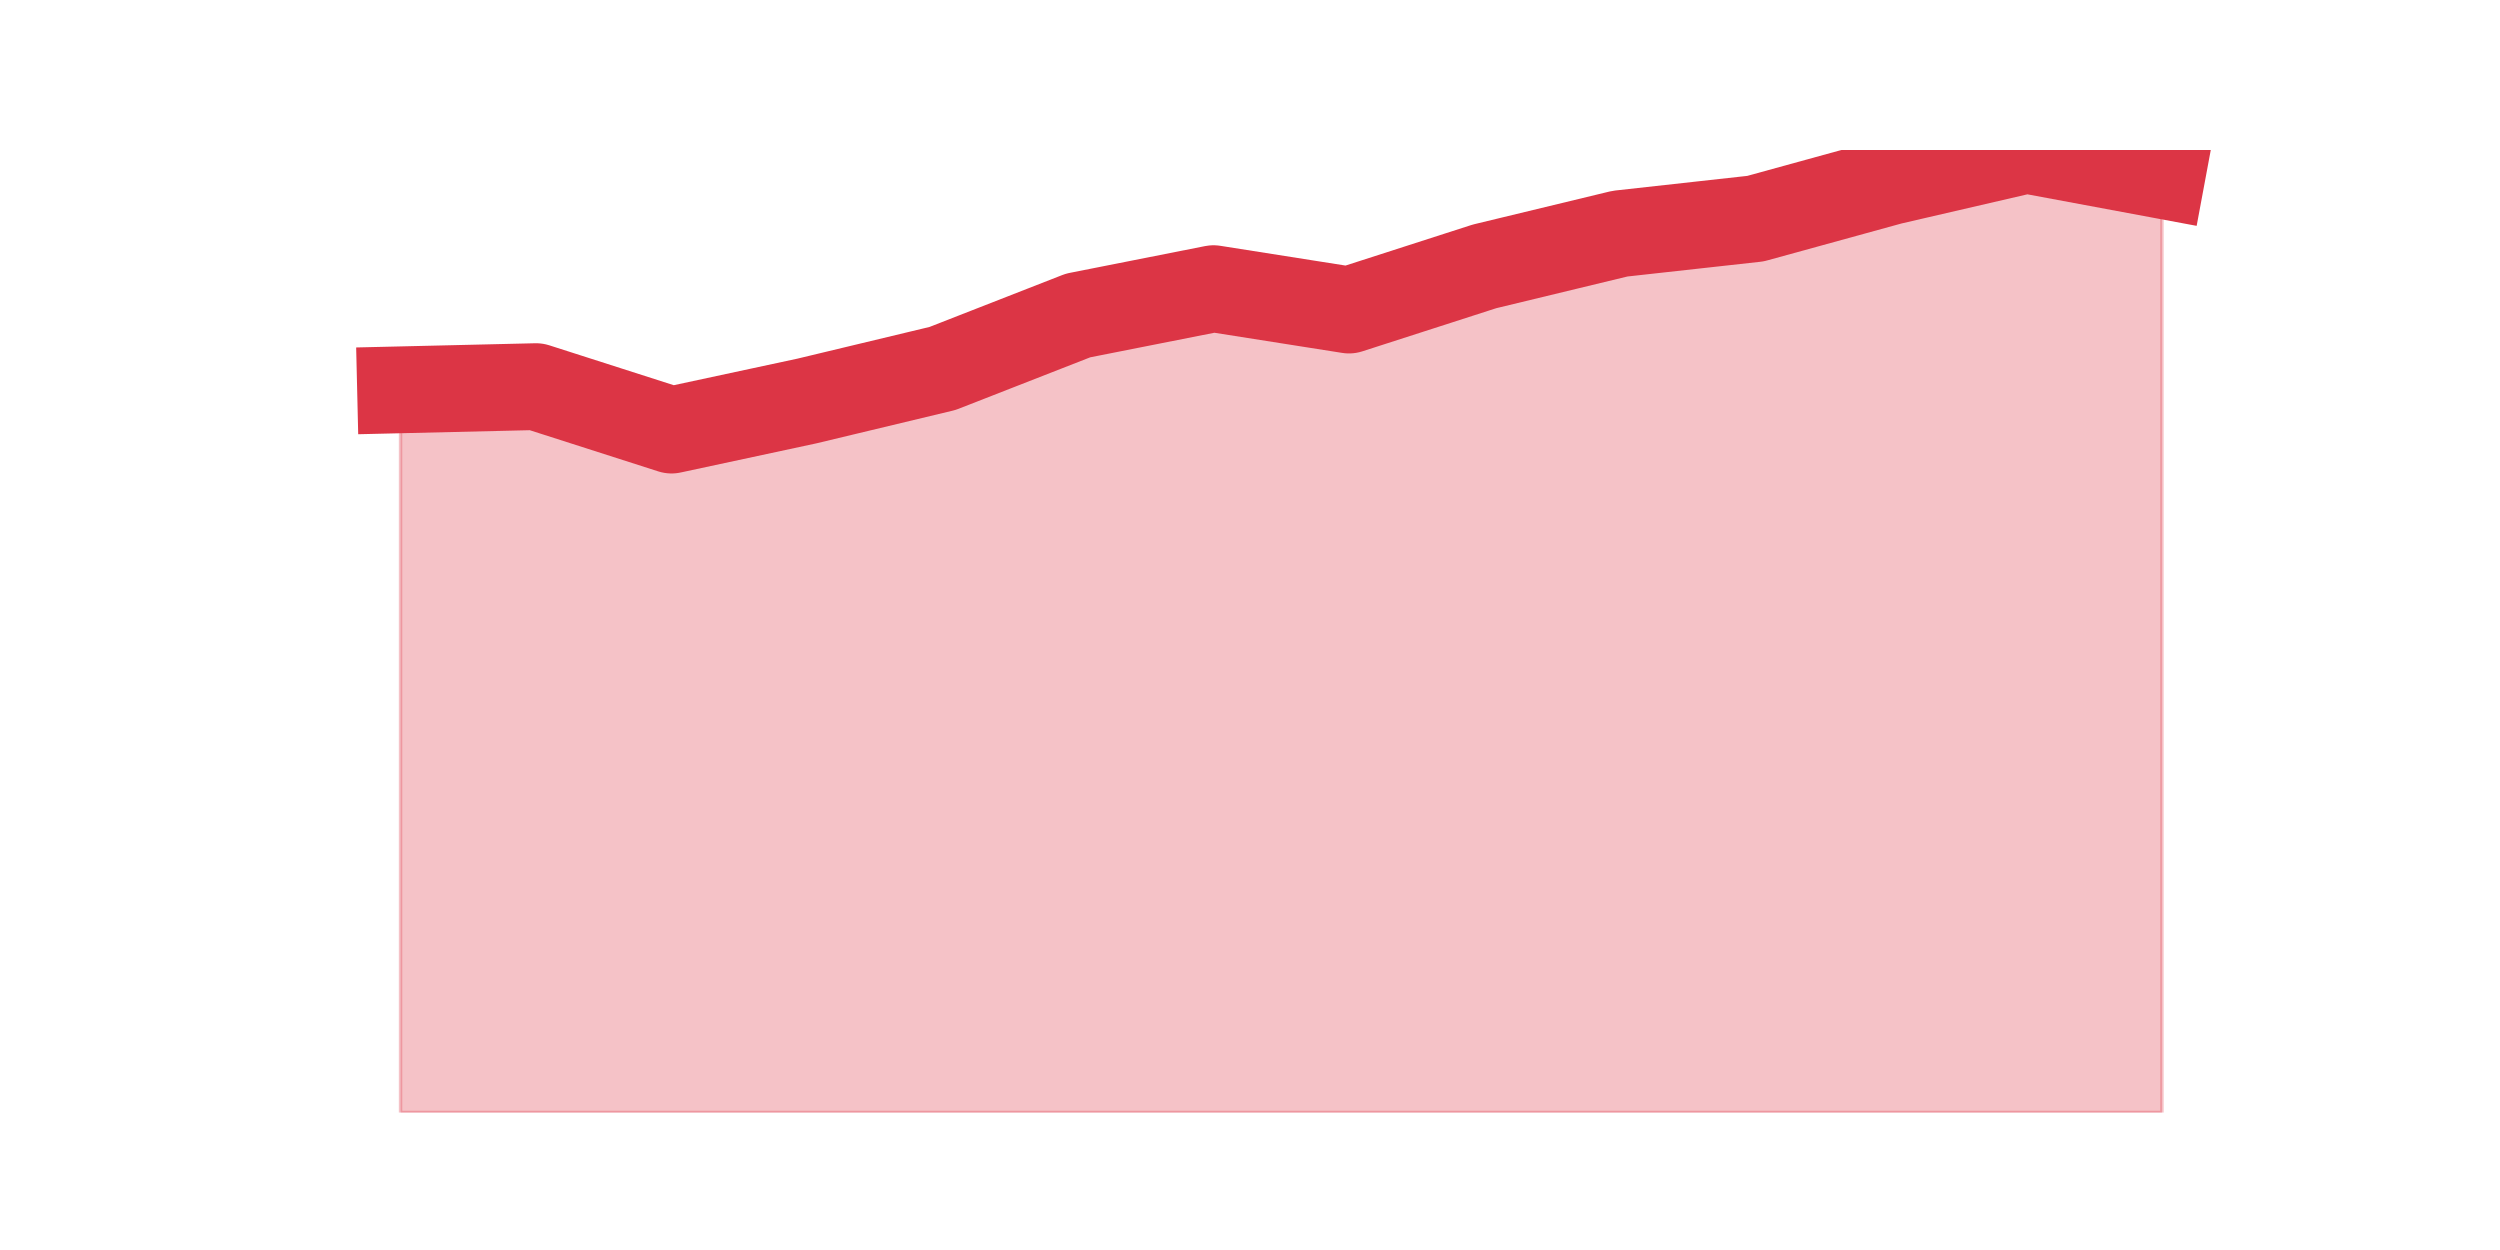 <?xml version="1.0" encoding="utf-8" standalone="no"?>
<!DOCTYPE svg PUBLIC "-//W3C//DTD SVG 1.1//EN"
  "http://www.w3.org/Graphics/SVG/1.1/DTD/svg11.dtd">
<svg height="360pt" version="1.1" viewBox="0 0 720 360" width="720pt" xmlns="http://www.w3.org/2000/svg" xmlns:xlink="http://www.w3.org/1999/xlink">
 <defs>
  <style type="text/css">*{stroke-linecap:butt;stroke-linejoin:round;}</style>
 </defs>
 <g id="figure_1">
  <g id="patch_1">
   <path d="M 0 360 
L 720 360 
L 720 0 
L 0 0 
z
" style="fill:none;"/>
  </g>
  <g id="axes_1">
   <g id="matplotlib.axis_1"/>
   <g id="matplotlib.axis_2"/>
   <g id="PolyCollection_1">
    <defs>
     <path d="M 115.364 -247.729 
L 115.364 -39.6 
L 154.385 -39.6 
L 193.406 -39.6 
L 232.427 -39.6 
L 271.448 -39.6 
L 310.469 -39.6 
L 349.49 -39.6 
L 388.51 -39.6 
L 427.531 -39.6 
L 466.552 -39.6 
L 505.573 -39.6 
L 544.594 -39.6 
L 583.615 -39.6 
L 622.636 -39.6 
L 622.636 -309.533 
L 622.636 -309.533 
L 583.615 -316.8 
L 544.594 -307.765 
L 505.573 -297.028 
L 466.552 -292.707 
L 427.531 -283.279 
L 388.51 -270.709 
L 349.49 -276.863 
L 310.469 -269.138 
L 271.448 -253.883 
L 232.427 -244.521 
L 193.406 -236.141 
L 154.385 -248.646 
L 115.364 -247.729 
z
" id="m7ae7856d95" style="stroke:#dc3545;stroke-opacity:0.3;"/>
    </defs>
    <g clip-path="url(#p1b546f697b)">
     <use style="fill:#dc3545;fill-opacity:0.3;stroke:#dc3545;stroke-opacity:0.3;" x="0" xlink:href="#m7ae7856d95" y="360"/>
    </g>
   </g>
   <g id="line2d_1">
    <path clip-path="url(#p1b546f697b)" d="M 115.364 112.271 
L 154.385 111.354 
L 193.406 123.859 
L 232.427 115.479 
L 271.448 106.117 
L 310.469 90.862 
L 349.49 83.137 
L 388.51 89.291 
L 427.531 76.721 
L 466.552 67.293 
L 505.573 62.972 
L 544.594 52.235 
L 583.615 43.2 
L 622.636 50.467 
" style="fill:none;stroke:#dc3545;stroke-linecap:square;stroke-width:25;"/>
   </g>
  </g>
 </g>
 <defs>
  <clipPath id="p1b546f697b">
   <rect height="277.2" width="558" x="90" y="43.2"/>
  </clipPath>
 </defs>
</svg>
